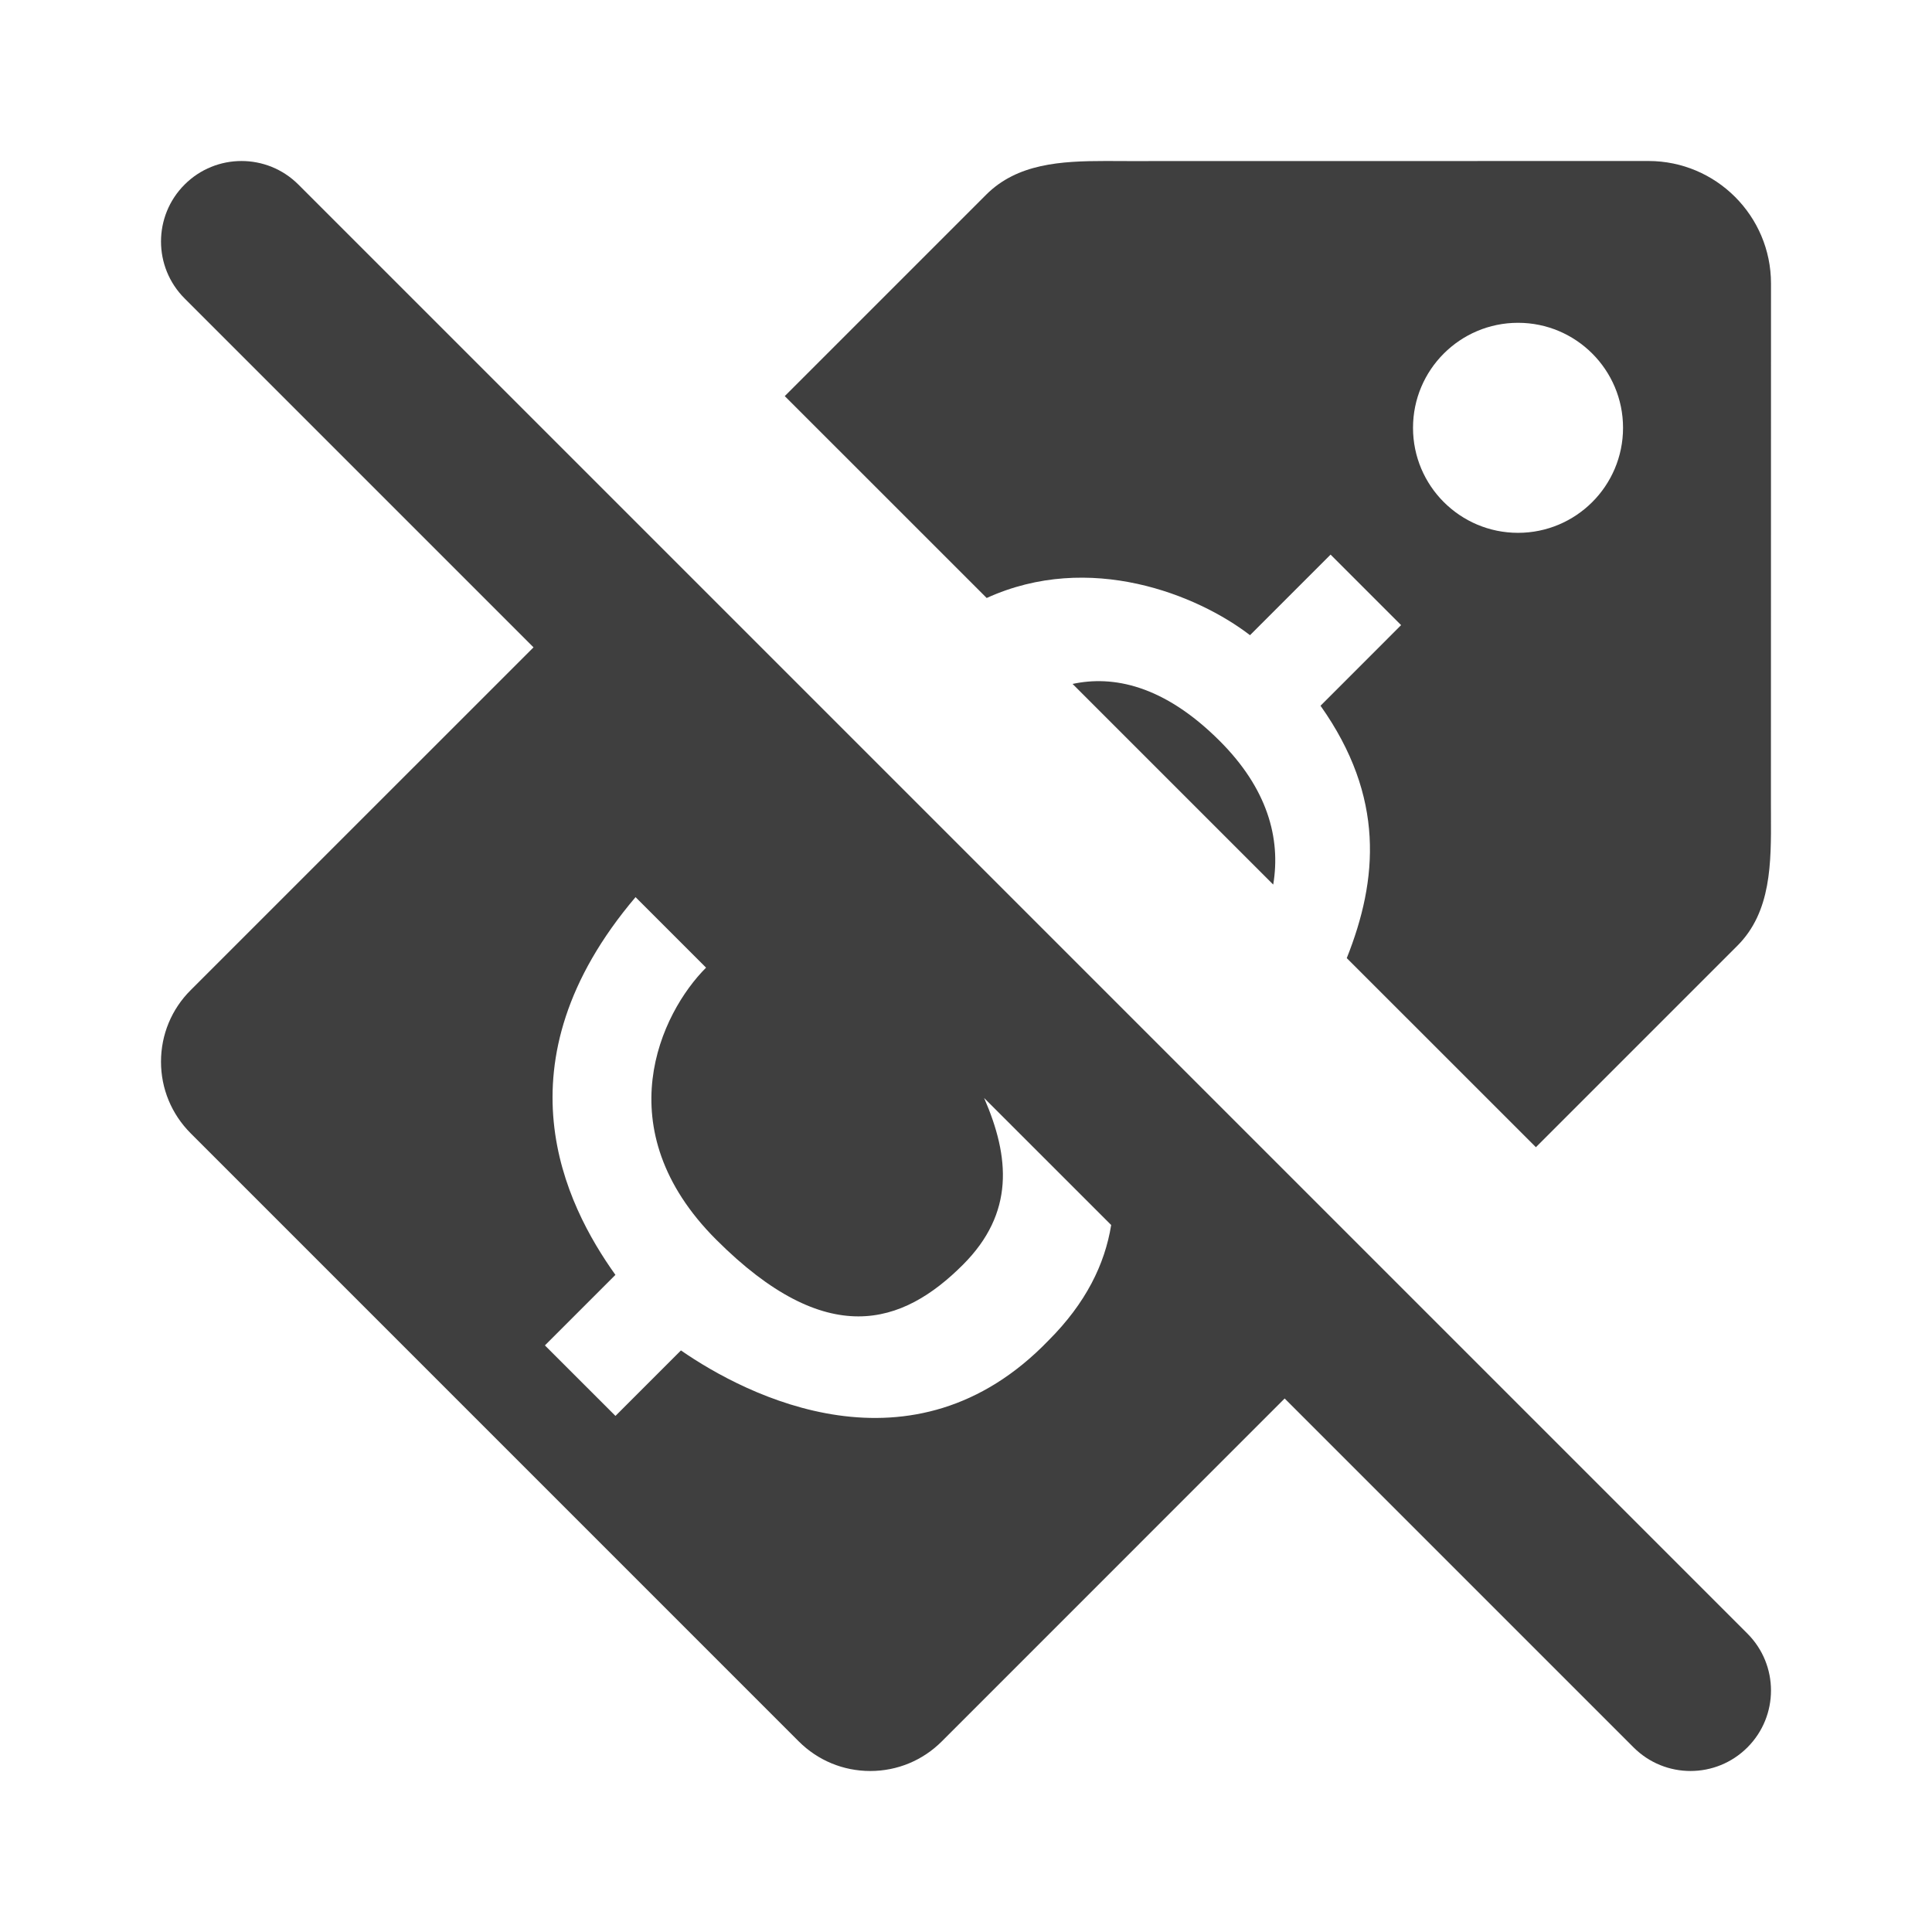 <svg width="12" height="12" viewBox="0 0 48 48" fill="none" xmlns="http://www.w3.org/2000/svg">
<path fill-rule="evenodd" clip-rule="evenodd" d="M7.414 4.586C6.633 3.805 5.367 3.805 4.586 4.586C3.805 5.367 3.805 6.633 4.586 7.414L13.255 16.083L4.737 24.6C4.262 25.073 4 25.707 4 26.378C4 27.048 4.262 27.68 4.737 28.156L19.844 43.264C20.319 43.738 20.95 44 21.622 44C22.293 44 22.925 43.738 23.399 43.264L31.917 34.745L40.586 43.414C41.367 44.195 42.633 44.195 43.414 43.414C44.195 42.633 44.195 41.367 43.414 40.586L7.414 4.586ZM27.607 30.435L24.45 27.279C25.089 28.747 25.21 30.136 23.924 31.422C22.422 32.924 20.545 33.55 17.792 30.797C15.04 28.045 16.416 25.166 17.542 24.041L15.79 22.289C12.287 26.418 14.039 29.923 15.29 31.674L13.538 33.426L15.291 35.178L16.918 33.551C18.544 34.678 22.674 36.806 26.052 33.301C26.977 32.376 27.449 31.412 27.607 30.435Z" fill="#3f3f3f"/>
<path d="M31.633 21.977L26.648 16.992C27.634 16.78 28.898 17.003 30.305 18.41C31.486 19.591 31.825 20.821 31.633 21.977Z" fill="#3f3f3f"/>
<path fill-rule="evenodd" clip-rule="evenodd" d="M32.808 17.534C34.414 19.802 34.236 21.856 33.46 23.804L38.159 28.502L43.162 23.499C44.01 22.654 44.004 21.438 43.999 20.262L43.998 19.98L44 7.044C44 5.365 42.635 4 40.956 4L28.021 4.002L27.474 4C26.349 4 25.275 4.064 24.501 4.837L19.497 9.841L24.514 14.857C27.073 13.691 29.75 14.776 31.056 15.781L33.058 13.779L34.81 15.531L32.808 17.534ZM37.715 13.238C36.275 13.238 35.106 12.07 35.106 10.629C35.106 9.188 36.275 8.02 37.715 8.02C39.155 8.02 40.324 9.188 40.324 10.629C40.324 12.07 39.155 13.238 37.715 13.238Z" fill="#3f3f3f"/>
</svg>
